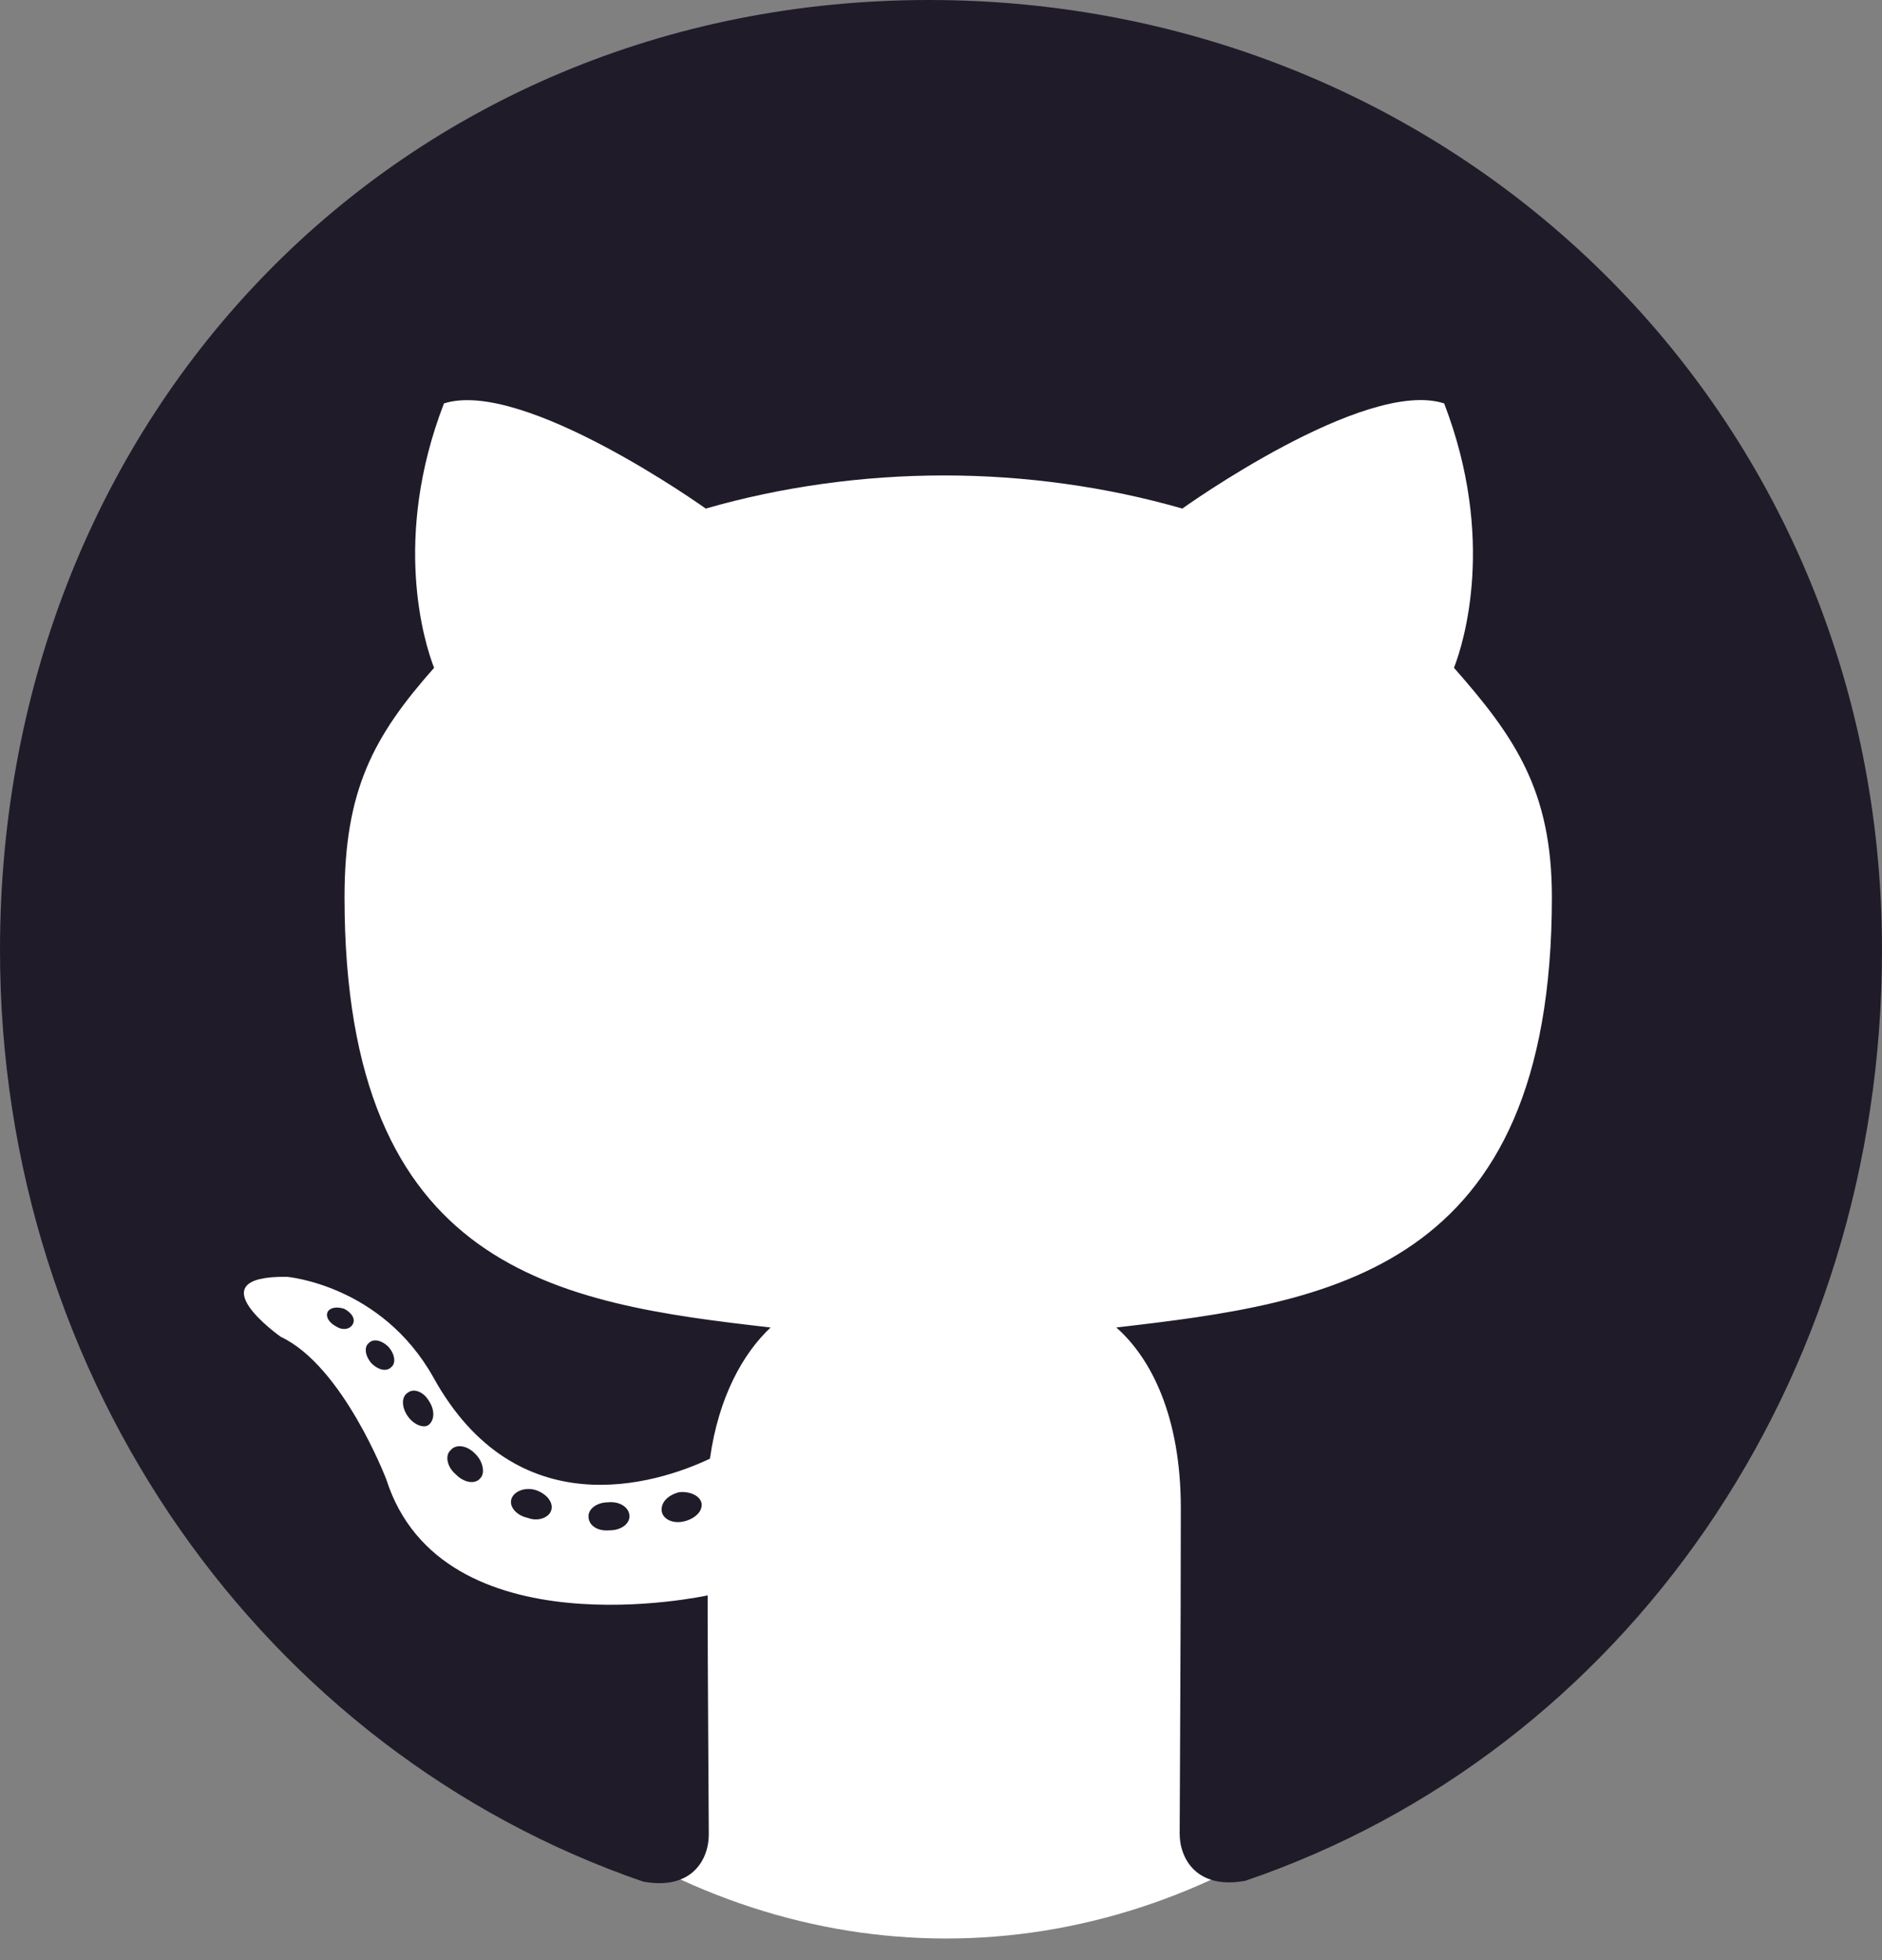 <svg width="49" height="51" viewBox="0 0 49 51" fill="none" xmlns="http://www.w3.org/2000/svg">
<rect x="0" y="0" width="49" height="51" fill="#808080" stroke="none"/>
<ellipse cx="24.633" cy="26.223" rx="19.73" ry="24.217" fill="white"/>
<path d="M16.389 39.455C16.389 39.657 16.162 39.819 15.876 39.819C15.55 39.85 15.322 39.688 15.322 39.455C15.322 39.252 15.55 39.09 15.836 39.09C16.133 39.06 16.389 39.222 16.389 39.455ZM13.317 38.999C13.248 39.201 13.445 39.434 13.742 39.495C13.999 39.597 14.295 39.495 14.354 39.293C14.414 39.09 14.226 38.857 13.929 38.766C13.673 38.695 13.386 38.796 13.317 38.999ZM17.683 38.827C17.397 38.898 17.199 39.09 17.229 39.323C17.259 39.526 17.515 39.657 17.812 39.586C18.098 39.516 18.296 39.323 18.266 39.12C18.237 38.928 17.97 38.796 17.683 38.827ZM24.184 0C10.482 0 0 10.669 0 24.723C0 35.959 6.896 45.575 16.745 48.959C18.009 49.192 18.454 48.391 18.454 47.733C18.454 47.105 18.424 43.639 18.424 41.512C18.424 41.512 11.509 43.031 10.057 38.492C10.057 38.492 8.931 35.544 7.31 34.784C7.31 34.784 5.048 33.193 7.469 33.223C7.469 33.223 9.928 33.426 11.282 35.837C13.445 39.749 17.071 38.624 18.484 37.955C18.711 36.334 19.353 35.209 20.064 34.541C14.542 33.912 8.97 33.092 8.97 23.345C8.97 20.558 9.721 19.16 11.302 17.377C11.045 16.718 10.205 14.003 11.559 10.497C13.623 9.838 18.375 13.233 18.375 13.233C20.351 12.665 22.475 12.371 24.579 12.371C26.683 12.371 28.807 12.665 30.783 13.233C30.783 13.233 35.535 9.828 37.6 10.497C38.953 14.013 38.113 16.718 37.856 17.377C39.437 19.17 40.405 20.568 40.405 23.345C40.405 33.122 34.587 33.902 29.064 34.541C29.973 35.341 30.744 36.861 30.744 39.242C30.744 42.657 30.714 46.882 30.714 47.712C30.714 48.371 31.168 49.172 32.423 48.938C42.302 45.575 49 35.959 49 24.723C49 10.669 37.886 0 24.184 0ZM9.602 34.946C9.474 35.047 9.504 35.28 9.672 35.473C9.83 35.635 10.057 35.706 10.185 35.574C10.314 35.473 10.284 35.24 10.116 35.047C9.958 34.885 9.731 34.814 9.602 34.946ZM8.535 34.125C8.466 34.257 8.565 34.419 8.763 34.52C8.921 34.622 9.118 34.591 9.188 34.449C9.257 34.318 9.158 34.156 8.96 34.054C8.763 33.993 8.605 34.024 8.535 34.125ZM11.736 37.732C11.578 37.864 11.637 38.168 11.865 38.361C12.092 38.593 12.378 38.624 12.507 38.462C12.635 38.33 12.576 38.026 12.378 37.834C12.161 37.6 11.865 37.57 11.736 37.732ZM10.61 36.243C10.452 36.344 10.452 36.608 10.61 36.841C10.768 37.074 11.035 37.175 11.163 37.074C11.321 36.942 11.321 36.678 11.163 36.446C11.025 36.212 10.768 36.111 10.61 36.243Z" fill="#201B29"/>
</svg>
